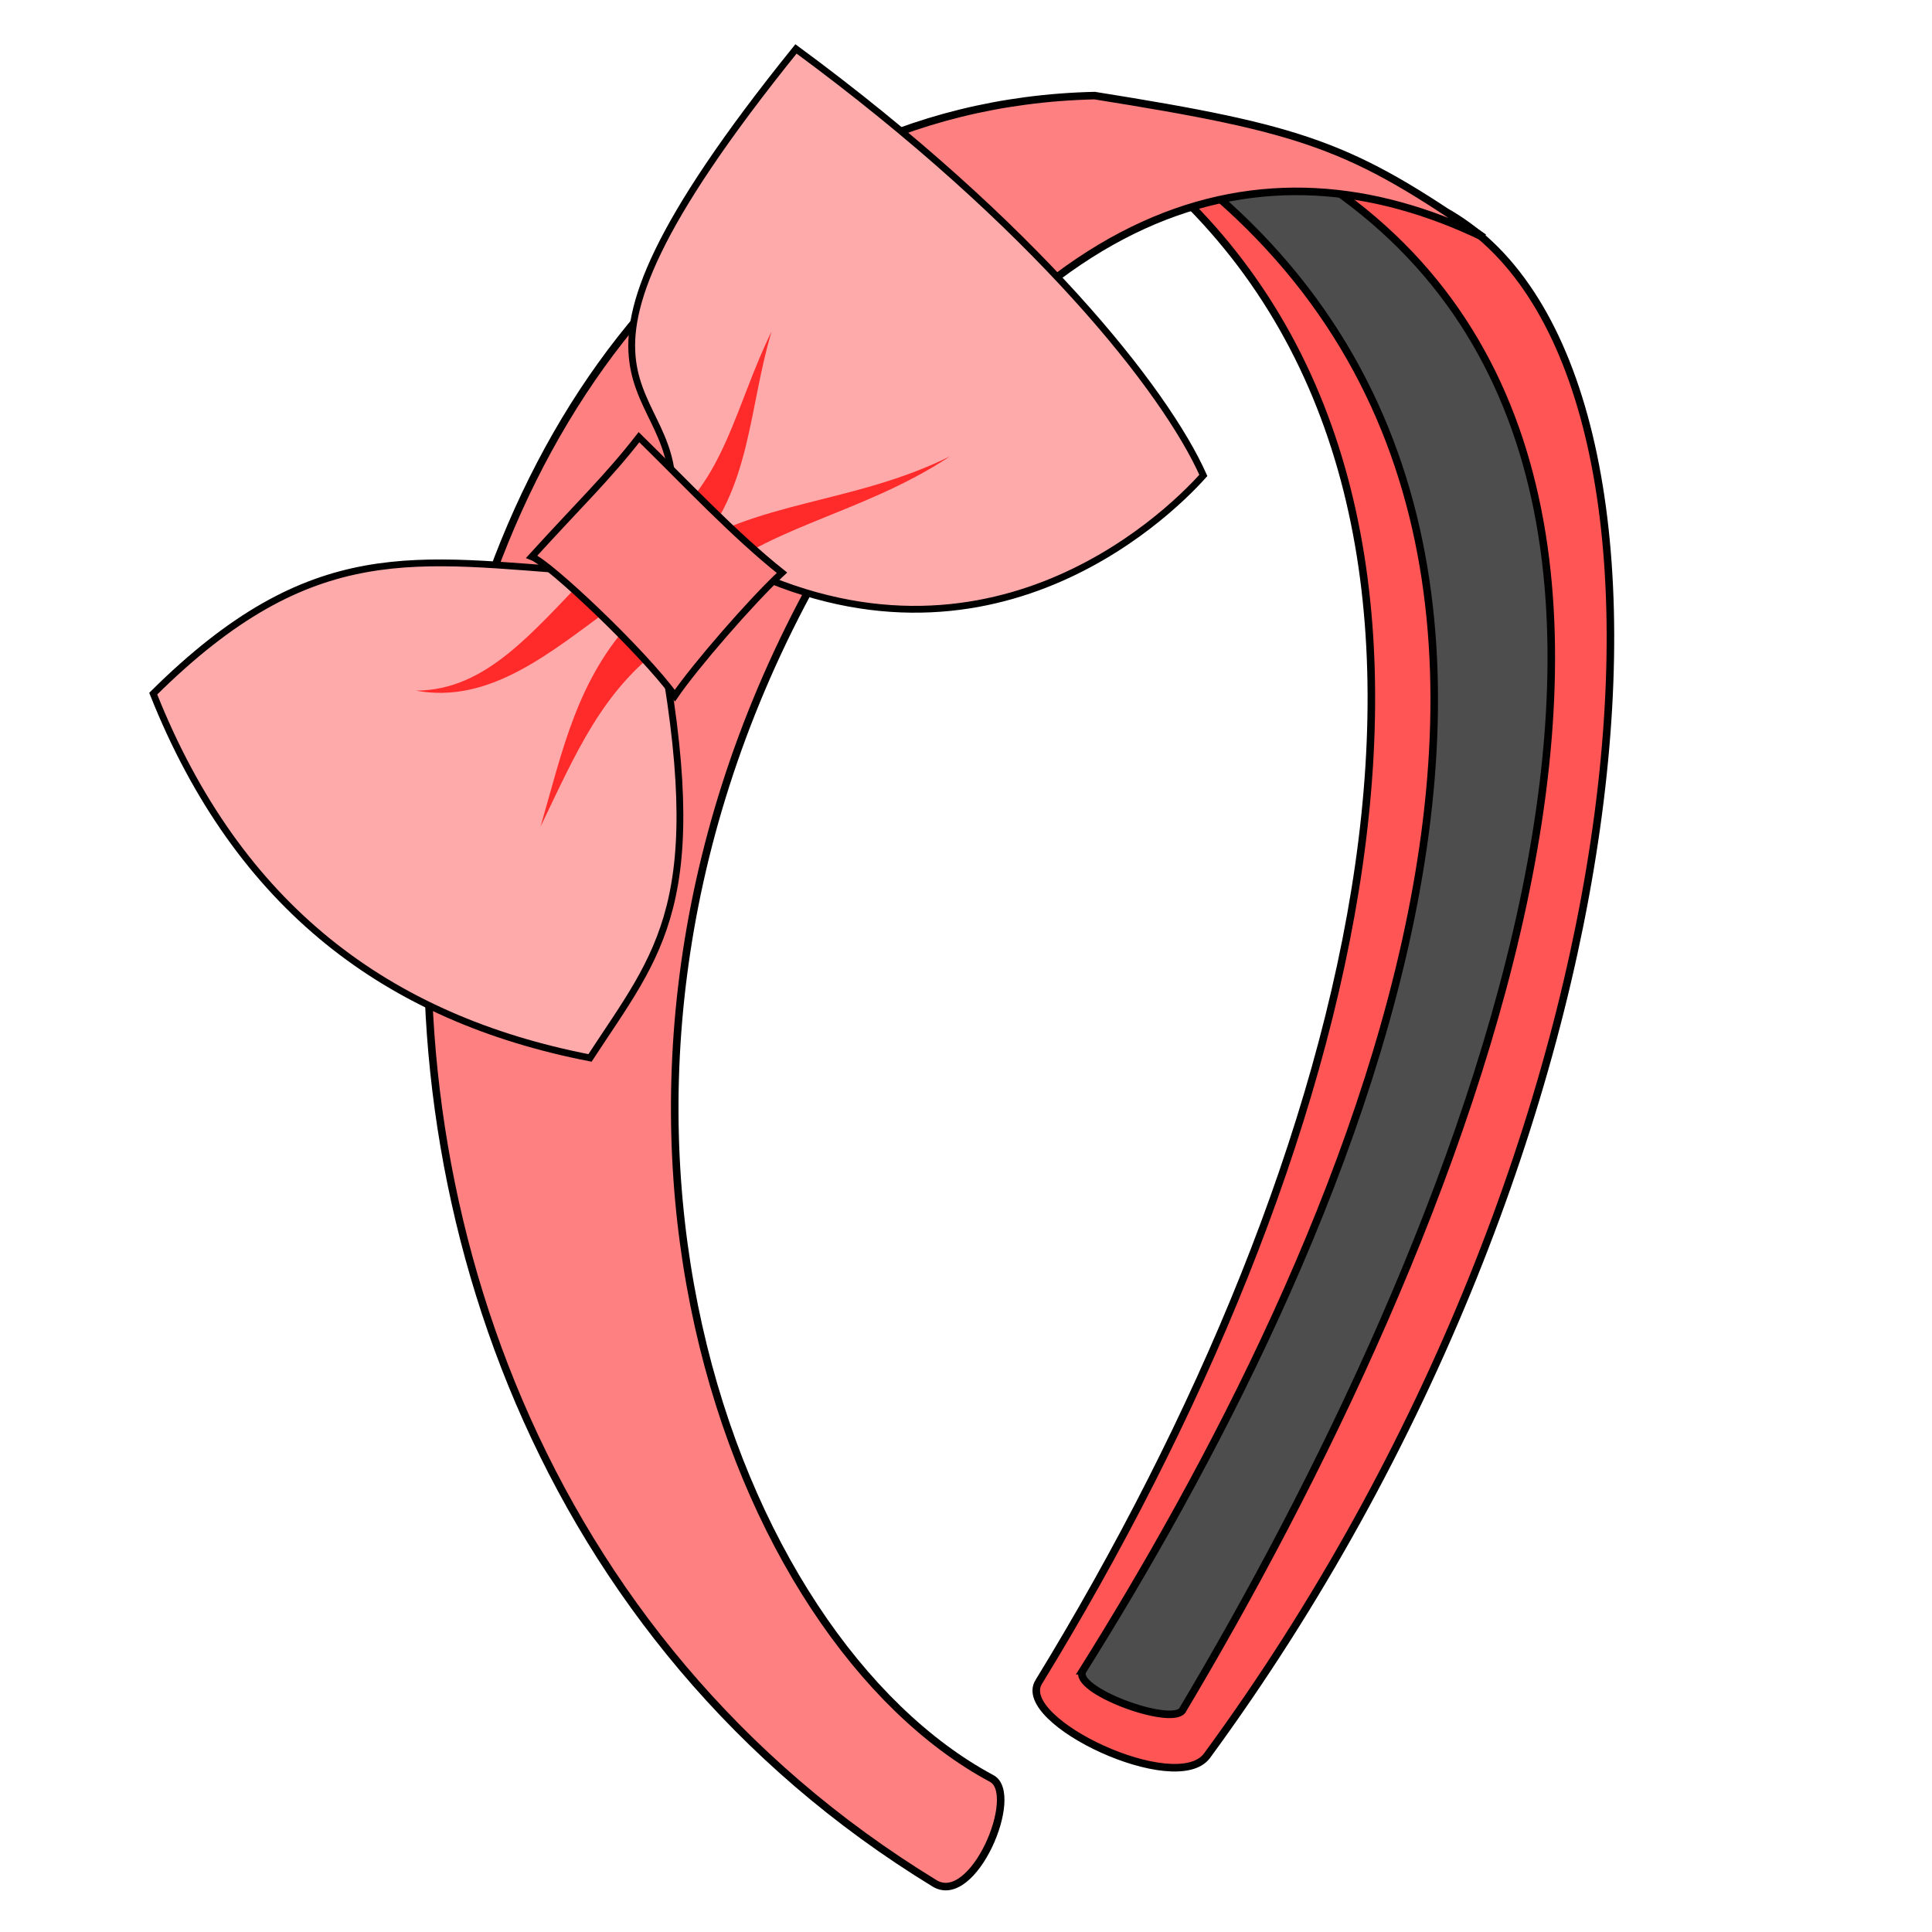 <svg xmlns="http://www.w3.org/2000/svg" xmlns:svg="http://www.w3.org/2000/svg" id="svg4206" version="1.1" viewBox="0 0 256 256"><style id="style3">svg{cursor:default}</style><g id="layer3" style="display:inline;opacity:1"><path style="fill:#f55;fill-rule:evenodd;stroke:#000;stroke-width:1px;stroke-linecap:butt;stroke-linejoin:miter;stroke-opacity:1" id="path4302" d="m 137.63,222.879 c -3.178,5.191 18.267,15.269 22.313,9.75 59.586,-81.298 67.914,-183.273 32.142,-204.277 -10.862,-5.3 -17.984,-6.233 -36.561,-3.31 46.93,44.2 24.493,128.609 -17.893,197.837 z"/><path style="fill:#4d4d4d;fill-rule:evenodd;stroke:#000;stroke-width:1px;stroke-linecap:butt;stroke-linejoin:miter;stroke-opacity:1" id="path4308" d="m 143.463,221.381 c -1.441,2.531 11.442,7.298 13.175,5.305 35.352,-59.286 82.379,-166.795 13.898,-205.507 L 147.857,16.179 c 79.452,49.069 28.225,153.18 -4.394,205.202 z"/><path style="fill:#ff8080;fill-rule:evenodd;stroke:#000;stroke-width:1px;stroke-linecap:butt;stroke-linejoin:miter;stroke-opacity:1" id="path4304" d="m 131.406,235.66 c 3.848,2.061 -2.414,17.04 -7.576,13.89 C 18.71,185.388 45.534,14.971 145.043,12.668 172.819,17.097 179.06,19.258 196.619,31.481 167.303,17.317 135.446,25.658 107.06,78.441 70.376,146.655 96.956,217.209 131.406,235.66 Z"/><path style="fill:#faa;fill-rule:evenodd;stroke:#000;stroke-width:.902px;stroke-linecap:butt;stroke-linejoin:miter;stroke-opacity:1" id="path4286" d="m 20.303,91.913 c 11.257,28.307 31.104,43.06 57.877,48.266 9.228,-14.15 15.98,-20.49 9.085,-56.578 l 8.518,-9.684 c 34.091,18.187 58.479,-5.127 63.667,-10.921 C 154.453,51.769 137.089,29.735 105.472,6.481 67.453,53.611 91.313,49.482 88.904,67.114 l -11.068,8.643 C 55.111,74.193 41.455,70.932 20.303,91.913 Z"/><path style="fill:#ff2a2a;fill-rule:evenodd;stroke:none;stroke-width:1px;stroke-linecap:butt;stroke-linejoin:miter;stroke-opacity:1" id="path4292" d="m 86.346,83.408 c -0.717,-0.553 -1.443,-1.096 -2.177,-1.63 -3.933,4.129 -6.333,8.619 -8.108,13.235 -1.758,4.571 -2.984,9.502 -4.435,14.514 2.318,-4.798 4.321,-9.258 6.827,-13.339 2.492,-4.058 5.354,-7.524 9.275,-10.448 -0.472,-0.769 -0.933,-1.547 -1.382,-2.333 z"/><path style="display:inline;opacity:1;fill:#ff2a2a;fill-rule:evenodd;stroke:none;stroke-width:1px;stroke-linecap:butt;stroke-linejoin:miter;stroke-opacity:1" id="path4292-4" d="m 79.908,78.003 c -0.717,-0.553 -1.435,-1.104 -2.155,-1.654 -3.696,3.817 -6.956,7.462 -10.434,10.256 -3.53,2.835 -7.4,4.883 -12.202,4.909 4.817,0.883 9.248,-0.294 13.682,-2.642 4.211,-2.23 8.311,-5.461 12.462,-8.515 -0.453,-0.783 -0.904,-1.568 -1.352,-2.354 z"/><path style="display:inline;opacity:1;fill:#ff2a2a;fill-rule:evenodd;stroke:none;stroke-width:1px;stroke-linecap:butt;stroke-linejoin:miter;stroke-opacity:1" id="path4292-9" d="m 90.235,76.428 c 0.739,0.535 1.465,1.085 2.177,1.649 4.209,-4.043 9.324,-6.433 15.271,-8.876 5.901,-2.424 12.139,-4.73 18.209,-8.739 -6.442,3.198 -12.905,4.645 -19.036,6.209 -6.084,1.552 -12.289,3.308 -17.827,7.292 0.387,0.831 0.788,1.653 1.206,2.465 z"/><path style="display:inline;opacity:1;fill:#ff2a2a;fill-rule:evenodd;stroke:none;stroke-width:1px;stroke-linecap:butt;stroke-linejoin:miter;stroke-opacity:1" id="path4292-6" d="m 89.486,71.743 c 0.711,0.56 1.436,1.105 2.175,1.635 4.096,-4.261 5.939,-9.314 7.158,-14.256 1.246,-5.052 1.883,-10.087 3.419,-15.195 -2.328,4.693 -3.949,9.848 -5.949,14.344 -2.047,4.601 -4.412,8.365 -8.18,11.139 0.477,0.765 0.935,1.543 1.376,2.333 z"/><path style="fill:#ff8080;fill-rule:evenodd;stroke:#000;stroke-width:.902px;stroke-linecap:butt;stroke-linejoin:miter;stroke-opacity:1" id="path4288" d="m 70.46,73.763 c 2.331,0.893 14.612,12.47 18.965,18.42 C 92.021,88.368 99.545,79.661 103.615,75.892 97.17,70.762 90.842,63.973 84.668,57.928 80.533,63.251 76.853,66.735 70.46,73.763 Z"/></g></svg>